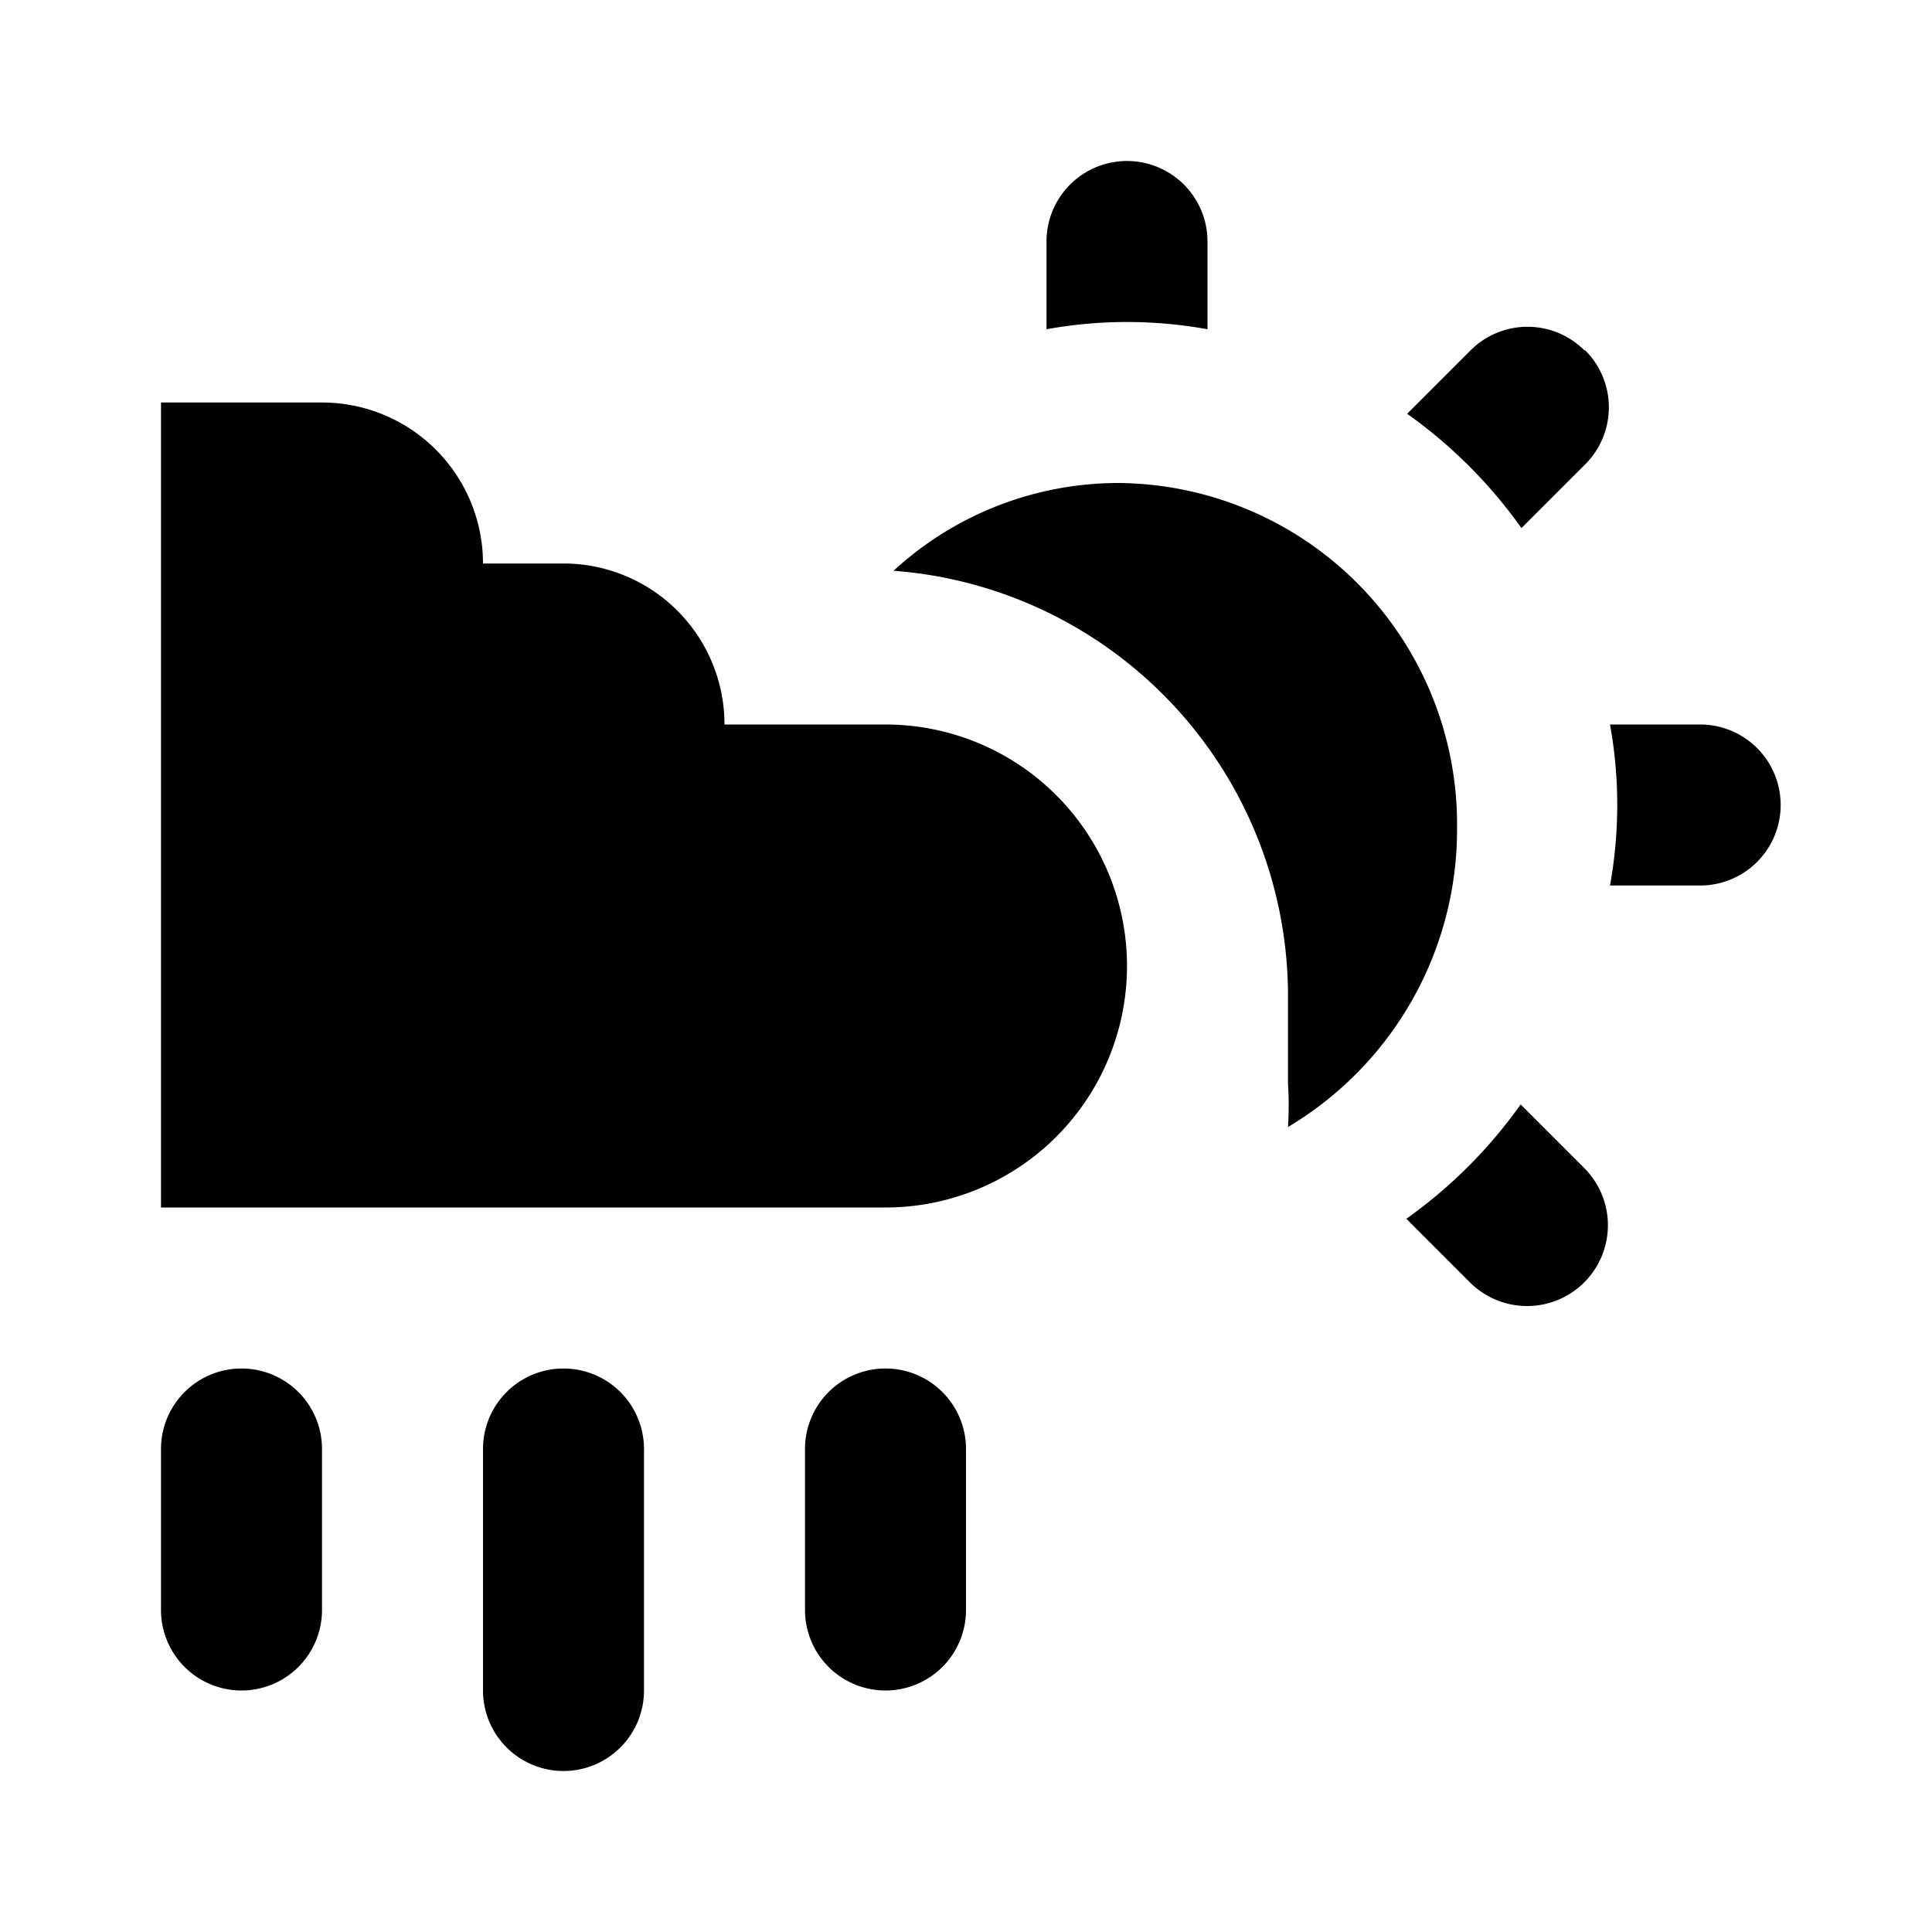 <svg xmlns="http://www.w3.org/2000/svg" viewBox="0 0 24 24"><g id="Layer_2" data-name="Layer 2"><g id="UI_Outline" data-name="UI Outline"><g id="shower-day"><rect width="24" height="24" style="fill:none"/><path d="M3,21H3a1,1,0,0,1-1-1V18a1,1,0,0,1,1-1H3a1,1,0,0,1,1,1v2A1,1,0,0,1,3,21Zm5,0V18a1,1,0,0,0-1-1H7a1,1,0,0,0-1,1v3a1,1,0,0,0,1,1H7A1,1,0,0,0,8,21Zm4-1V18a1,1,0,0,0-1-1h0a1,1,0,0,0-1,1v2a1,1,0,0,0,1,1h0A1,1,0,0,0,12,20ZM14,2a1,1,0,0,0-1,1V4.09a5.6,5.6,0,0,1,2,0V3A1,1,0,0,0,14,2Zm5.68,2.35a1,1,0,0,0-1.41,0h0l-.79.79a6,6,0,0,1,1.42,1.42l.79-.79a1,1,0,0,0,0-1.42ZM21.12,9H20a5.6,5.6,0,0,1,0,2h1.12a1,1,0,0,0,0-2Zm-1.44,5.51-.79-.79a6,6,0,0,1-1.42,1.42l.79.79a1,1,0,0,0,1.42-1.42ZM13.9,6a4.13,4.13,0,0,0-2.8,1.09A5.3,5.3,0,0,1,16,12.39v1.07A4.34,4.34,0,0,1,16,14a4.3,4.3,0,0,0,2.1-3.72A4.24,4.24,0,0,0,13.9,6ZM11,9H9A2,2,0,0,0,7,7H6A2,2,0,0,0,4,5H2V15h9a3,3,0,0,0,3-3h0A3,3,0,0,0,11,9Z"/></g></g></g></svg>